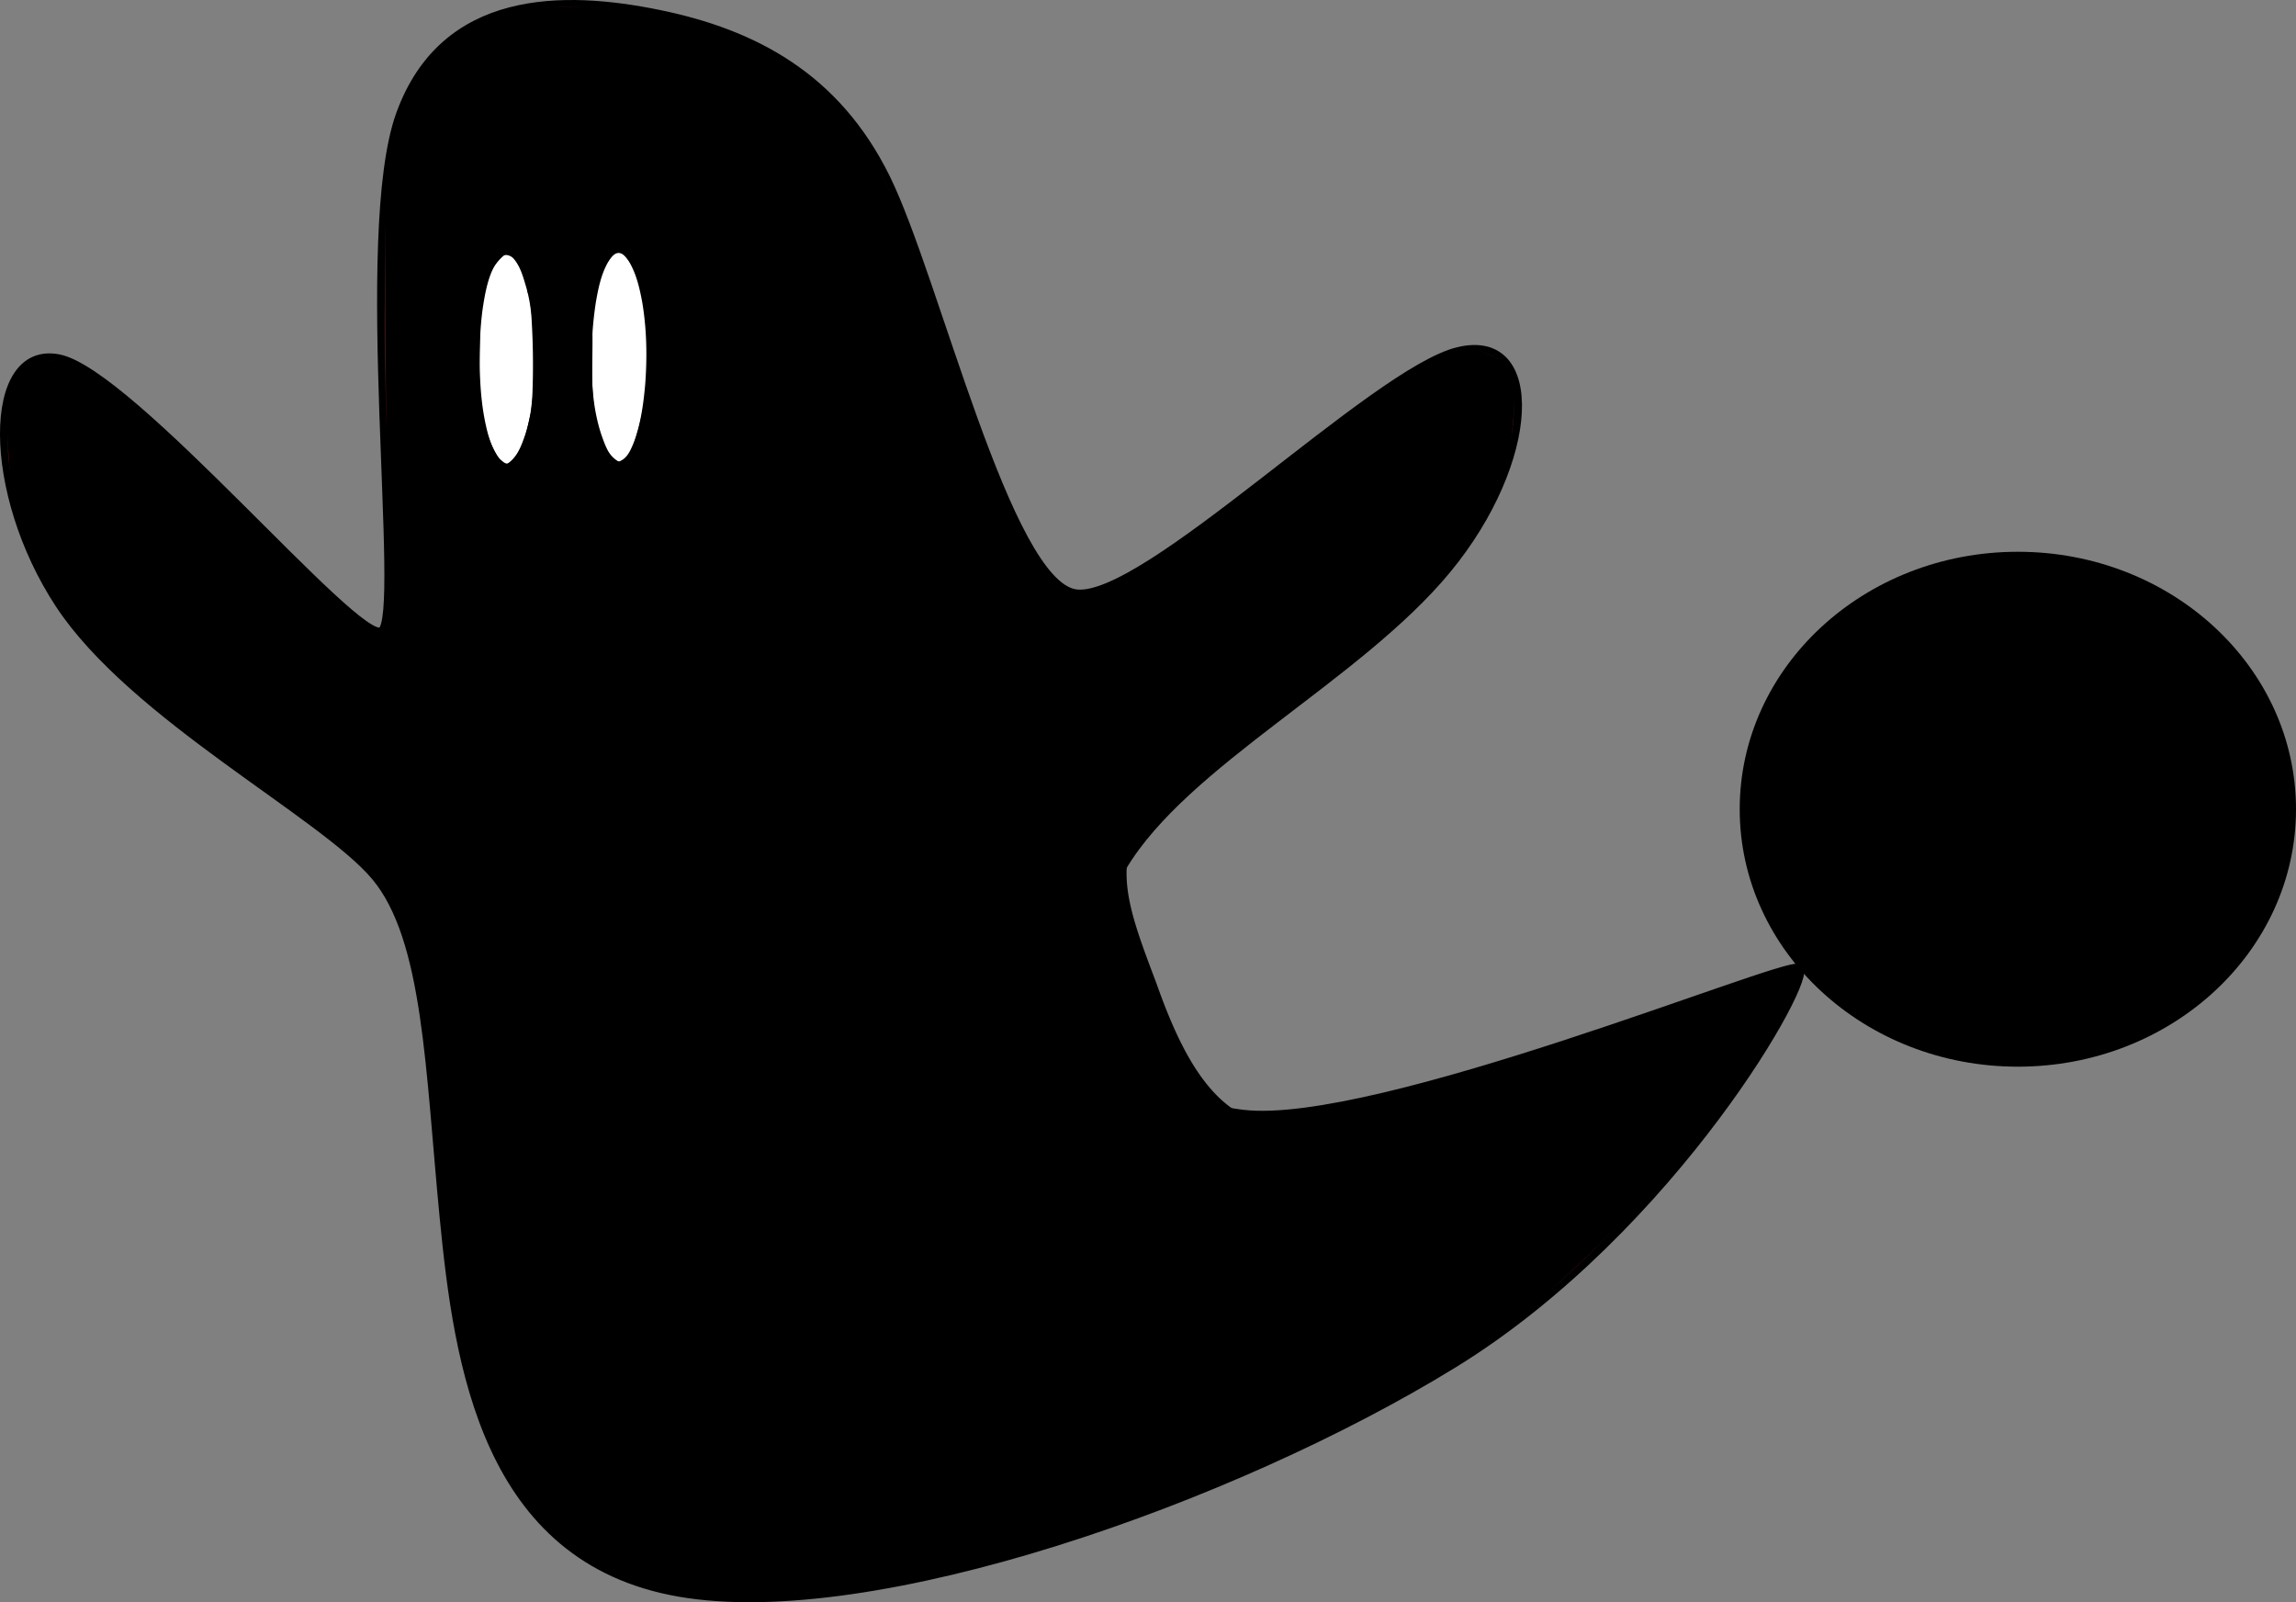 <svg xmlns="http://www.w3.org/2000/svg" width="448.015" height="312.58" viewBox="0 0 118.537 82.703"><rect x="0" y="0" width="118.537" height="82.703" fill="#808080" stroke="none"/><g transform="translate(-35.126 -161.648)"><path fill="none" d="M32.509 138.395h123.633v123.633H32.509z"/><path d="M54.509 206.878c-2.704-3.222-12.516-8.28-16.308-14.043-3.792-5.762-3.792-13.375-.064-12.678 3.728.697 15.436 14.841 16.69 14.081 1.253-.76-1.294-20.461.973-26.698 2.267-6.237 8.422-6.165 13.333-5.161 4.91 1.003 9.146 3.24 11.72 8.444 2.573 5.206 6.256 20.989 9.814 21.47 3.559.48 15.417-11.465 19.743-12.506 4.326-1.04 4.031 5.657-.582 11.247-4.614 5.59-13.54 9.95-16.754 15.344-3.213 5.394-.642 11.996 6.241 12.78 6.883.785 27.793-7.846 28.669-7.54.875.305-6.456 13.43-17.826 20.422-11.37 6.99-29.956 13.54-39.957 11.804-10.002-1.736-11.413-11.758-12.155-19.377-.741-7.618-.834-14.366-3.537-17.589z" fill="none" stroke="#000" stroke-width=".447"/><ellipse cx="139.303" cy="203.418" rx="14.36" ry="13.289"/><ellipse cx="61.285" cy="180.163" rx="1.715" ry="5.68"/><ellipse cx="67.072" cy="180.056" rx="1.715" ry="5.68"/><path d="M71.385 243.703c-7.336-.986-11.077-5.552-12.527-15.293-.184-1.238-.58-4.903-.879-8.145-.628-6.798-1.125-9.546-2.11-11.668-.882-1.897-1.814-2.833-5.596-5.624-8.636-6.371-10.889-8.479-12.595-11.781-2.36-4.57-2.654-9.722-.604-10.571.327-.136.86-.18 1.183-.1 1.161.292 4.028 2.72 9.393 7.956 5.342 5.213 6.62 6.266 7.296 6.007.58-.223.638-1.843.365-10.395-.424-13.303.073-16.85 2.732-19.509 2.139-2.139 5.317-2.813 9.818-2.083 6.284 1.02 10.25 3.66 12.602 8.393.77 1.55 1.384 3.187 3.691 9.83 2.476 7.13 3.701 9.735 5.229 11.115.64.578 1.056.781 1.598.781 1.203 0 3.869-1.546 7.859-4.556l6.088-4.6c2.588-1.957 5.379-3.49 6.358-3.49.823 0 1.61.8 1.804 1.836.325 1.735-.61 4.709-2.304 7.318-1.49 2.298-4.048 4.728-9.082 8.63-7.272 5.636-9.549 8.316-10.164 11.965-1.005 5.957 3.809 10.412 10.448 9.669 3.98-.445 7.84-1.487 17.568-4.742 4.273-1.429 7.83-2.537 7.905-2.462.212.212-.868 2.268-2.376 4.522a56.662 56.662 0 01-7.045 8.537c-3.952 3.938-7.248 6.278-13.043 9.263-8.182 4.214-17.292 7.4-24.802 8.673-2.607.442-7.33.723-8.81.524zm-9.474-58.163c.676-.725.942-1.916 1.055-4.72.15-3.728-.548-6.422-1.663-6.422-1.012 0-1.765 2.468-1.765 5.787 0 2.346.317 4.107.918 5.096.485.797.887.869 1.455.26zm5.963-.327c1.245-1.9 1.245-8.371 0-10.271-.49-.75-1.315-.727-1.706.045-1.225 2.42-1.079 8.929.233 10.395.475.532 1.057.465 1.473-.169z" fill="none"/><path d="M71.385 243.703c-7.336-.986-11.077-5.552-12.527-15.293-.184-1.238-.58-4.903-.879-8.145-.628-6.798-1.125-9.546-2.11-11.668-.882-1.897-1.814-2.833-5.596-5.624-8.636-6.371-10.889-8.479-12.595-11.781-2.36-4.57-2.654-9.722-.604-10.571.327-.136.86-.18 1.183-.1 1.161.292 4.028 2.72 9.393 7.956 5.342 5.213 6.62 6.266 7.296 6.007.58-.223.638-1.843.365-10.395-.424-13.303.073-16.85 2.732-19.509 2.139-2.139 5.317-2.813 9.818-2.083 6.284 1.02 10.25 3.66 12.602 8.393.77 1.55 1.384 3.187 3.691 9.83 2.476 7.13 3.701 9.735 5.229 11.115.64.578 1.056.781 1.598.781 1.203 0 3.869-1.546 7.859-4.556l6.088-4.6c2.588-1.957 5.379-3.49 6.358-3.49.823 0 1.61.8 1.804 1.836.325 1.735-.61 4.709-2.304 7.318-1.49 2.298-4.048 4.728-9.082 8.63-7.272 5.636-9.549 8.316-10.164 11.965-1.005 5.957 3.809 10.412 10.448 9.669 3.98-.445 7.84-1.487 17.568-4.742 4.273-1.429 7.83-2.537 7.905-2.462.212.212-.868 2.268-2.376 4.522a56.662 56.662 0 01-7.045 8.537c-3.952 3.938-7.248 6.278-13.043 9.263-8.182 4.214-17.292 7.4-24.802 8.673-2.607.442-7.33.723-8.81.524zm-9.474-58.163c.676-.725.942-1.916 1.055-4.72.15-3.728-.548-6.422-1.663-6.422-1.012 0-1.765 2.468-1.765 5.787 0 2.346.317 4.107.918 5.096.485.797.887.869 1.455.26zm5.963-.327c1.245-1.9 1.245-8.371 0-10.271-.49-.75-1.315-.727-1.706.045-1.225 2.42-1.079 8.929.233 10.395.475.532 1.057.465 1.473-.169z" fill="none"/><path d="M71.385 243.703c-7.336-.986-11.077-5.552-12.527-15.293-.184-1.238-.58-4.903-.879-8.145-.628-6.798-1.125-9.546-2.11-11.668-.882-1.897-1.814-2.833-5.596-5.624-8.636-6.371-10.889-8.479-12.595-11.781-2.36-4.57-2.654-9.722-.604-10.571.327-.136.86-.18 1.183-.1 1.161.292 4.028 2.72 9.393 7.956 5.342 5.213 6.62 6.266 7.296 6.007.58-.223.638-1.843.365-10.395-.424-13.303.073-16.85 2.732-19.509 2.139-2.139 5.317-2.813 9.818-2.083 6.284 1.02 10.25 3.66 12.602 8.393.77 1.55 1.384 3.187 3.691 9.83 2.476 7.13 3.701 9.735 5.229 11.115.64.578 1.056.781 1.598.781 1.203 0 3.869-1.546 7.859-4.556l6.088-4.6c2.588-1.957 5.379-3.49 6.358-3.49.823 0 1.61.8 1.804 1.836.325 1.735-.61 4.709-2.304 7.318-1.49 2.298-4.048 4.728-9.082 8.63-7.272 5.636-9.549 8.316-10.164 11.965-1.005 5.957 3.809 10.412 10.448 9.669 3.98-.445 7.84-1.487 17.568-4.742 4.273-1.429 7.83-2.537 7.905-2.462.212.212-.868 2.268-2.376 4.522a56.662 56.662 0 01-7.045 8.537c-3.952 3.938-7.248 6.278-13.043 9.263-8.182 4.214-17.292 7.4-24.802 8.673-2.607.442-7.33.723-8.81.524zm-9.474-58.163c.676-.725.942-1.916 1.055-4.72.15-3.728-.548-6.422-1.663-6.422-1.012 0-1.765 2.468-1.765 5.787 0 2.346.317 4.107.918 5.096.485.797.887.869 1.455.26zm5.963-.327c1.245-1.9 1.245-8.371 0-10.271-.49-.75-1.315-.727-1.706.045-1.225 2.42-1.079 8.929.233 10.395.475.532 1.057.465 1.473-.169z" fill="none"/><path d="M71.385 243.703c-7.336-.986-11.077-5.552-12.527-15.293-.184-1.238-.58-4.903-.879-8.145-.628-6.798-1.125-9.546-2.11-11.668-.882-1.897-1.814-2.833-5.596-5.624-8.636-6.371-10.889-8.479-12.595-11.781-2.36-4.57-2.654-9.722-.604-10.571.327-.136.86-.18 1.183-.1 1.161.292 4.028 2.72 9.393 7.956 5.342 5.213 6.62 6.266 7.296 6.007.58-.223.638-1.843.365-10.395-.424-13.303.073-16.85 2.732-19.509 2.139-2.139 5.317-2.813 9.818-2.083 6.284 1.02 10.25 3.66 12.602 8.393.77 1.55 1.384 3.187 3.691 9.83 2.476 7.13 3.701 9.735 5.229 11.115.64.578 1.056.781 1.598.781 1.203 0 3.869-1.546 7.859-4.556l6.088-4.6c2.588-1.957 5.379-3.49 6.358-3.49.823 0 1.61.8 1.804 1.836.325 1.735-.61 4.709-2.304 7.318-1.49 2.298-4.048 4.728-9.082 8.63-7.272 5.636-9.549 8.316-10.164 11.965-1.005 5.957 3.809 10.412 10.448 9.669 3.98-.445 7.84-1.487 17.568-4.742 4.273-1.429 7.83-2.537 7.905-2.462.212.212-.868 2.268-2.376 4.522a56.662 56.662 0 01-7.045 8.537c-3.952 3.938-7.248 6.278-13.043 9.263-8.182 4.214-17.292 7.4-24.802 8.673-2.607.442-7.33.723-8.81.524zm-9.474-58.163c.676-.725.942-1.916 1.055-4.72.15-3.728-.548-6.422-1.663-6.422-1.012 0-1.765 2.468-1.765 5.787 0 2.346.317 4.107.918 5.096.485.797.887.869 1.455.26zm5.963-.327c1.245-1.9 1.245-8.371 0-10.271-.49-.75-1.315-.727-1.706.045-1.225 2.42-1.079 8.929.233 10.395.475.532 1.057.465 1.473-.169z" fill="none"/><path d="M71.385 243.703c-7.336-.986-11.077-5.552-12.527-15.293-.184-1.238-.58-4.903-.879-8.145-.628-6.798-1.125-9.546-2.11-11.668-.882-1.897-1.814-2.833-5.596-5.624-8.636-6.371-10.889-8.479-12.595-11.781-2.36-4.57-2.654-9.722-.604-10.571.327-.136.86-.18 1.183-.1 1.161.292 4.028 2.72 9.393 7.956 5.342 5.213 6.62 6.266 7.296 6.007.58-.223.638-1.843.365-10.395-.424-13.303.073-16.85 2.732-19.509 2.139-2.139 5.317-2.813 9.818-2.083 6.284 1.02 10.25 3.66 12.602 8.393.77 1.55 1.384 3.187 3.691 9.83 2.476 7.13 3.701 9.735 5.229 11.115.64.578 1.056.781 1.598.781 1.203 0 3.869-1.546 7.859-4.556l6.088-4.6c2.588-1.957 5.379-3.49 6.358-3.49.823 0 1.61.8 1.804 1.836.325 1.735-.61 4.709-2.304 7.318-1.49 2.298-4.048 4.728-9.082 8.63-7.272 5.636-9.549 8.316-10.164 11.965-1.005 5.957 3.809 10.412 10.448 9.669 3.98-.445 7.84-1.487 17.568-4.742 4.273-1.429 7.83-2.537 7.905-2.462.212.212-.868 2.268-2.376 4.522a56.662 56.662 0 01-7.045 8.537c-3.952 3.938-7.248 6.278-13.043 9.263-8.182 4.214-17.292 7.4-24.802 8.673-2.607.442-7.33.723-8.81.524zm-9.474-58.163c.676-.725.942-1.916 1.055-4.72.15-3.728-.548-6.422-1.663-6.422-1.012 0-1.765 2.468-1.765 5.787 0 2.346.317 4.107.918 5.096.485.797.887.869 1.455.26zm5.963-.327c1.245-1.9 1.245-8.371 0-10.271-.49-.75-1.315-.727-1.706.045-1.225 2.42-1.079 8.929.233 10.395.475.532 1.057.465 1.473-.169z" fill="none"/><path d="M71.553 243.836c-6.434-.618-10.483-4.606-12.214-12.027-.565-2.426-.887-4.914-1.441-11.156-.683-7.686-1.168-10.256-2.378-12.58-.815-1.565-1.933-2.568-6.79-6.09-7.348-5.33-9.723-7.646-11.425-11.14-1.14-2.342-1.722-4.608-1.73-6.742-.011-3.111 1.294-4.448 3.34-3.419 1.68.846 3.71 2.63 9.728 8.548 4.937 4.854 5.846 5.582 6.347 5.081.434-.434.478-2.389.212-9.371-.415-10.845-.13-15.374 1.137-18.096 1.08-2.324 2.755-3.746 5.22-4.434 1.114-.31 4.105-.377 5.807-.127 5.877.86 9.662 2.97 12.237 6.817 1.237 1.848 1.83 3.288 4.062 9.848 2.748 8.08 4.21 11.35 5.704 12.763.79.748 1.315.902 2.244.66 1.87-.487 3.308-1.455 11.89-7.997 4.765-3.633 6.708-4.7 8.12-4.462 1.988.336 2.188 3.555.448 7.209-1.028 2.158-2.498 4.121-4.477 5.978-1.17 1.098-3.585 3.062-7.39 6.011-6.085 4.715-8.21 7.435-8.611 11.02-.447 3.99 1.745 7.462 5.502 8.714 2.613.87 5.344.68 10.958-.763 3.738-.96 7.492-2.15 16.059-5.085 1.845-.632 3.45-1.15 3.565-1.15.197-.002.196.033-.015.587-.504 1.327-2.294 4.246-4.085 6.662-2.719 3.668-6.413 7.495-9.875 10.23-6.14 4.85-18.749 10.56-28.719 13.005-5.196 1.274-10.111 1.825-13.43 1.506zm-9.78-58.31c.346-.345.687-1.172.935-2.264.258-1.139.222-5.144-.056-6.332-.394-1.682-.798-2.357-1.41-2.357-.942 0-1.609 2.39-1.59 5.693.017 2.677.489 4.766 1.206 5.33.403.317.54.306.915-.07zm5.59.074c1.225-.655 1.8-5.87 1.003-9.11-.567-2.308-1.62-2.706-2.315-.876-.612 1.612-.81 5.051-.42 7.285.209 1.196.685 2.383 1.062 2.647.292.204.377.211.67.054z" fill="#890000" fill-opacity=".816"/><path d="M61.236 174.81c-.27.029-.43.294-.56.506-.375.707-.517 1.51-.633 2.288-.143 1.057-.167 2.11-.145 3.184.031 1.104.138 2.222.43 3.29.143.472.298.988.68 1.331.108.085.264.245.402.121.444-.343.64-.897.82-1.408.267-.778.376-1.599.393-2.418a39.17 39.17 0 00-.048-3.517 7.579 7.579 0 00-.297-1.766c-.147-.49-.286-1.013-.625-1.41a.556.556 0 00-.417-.201zm5.82-.106c-.242.018-.39.258-.516.437-.377.643-.523 1.375-.65 2.1a18.79 18.79 0 00-.21 3.457c.007 1.147.134 2.31.499 3.407.161.439.312.912.656 1.245.091.077.22.171.337.081.375-.176.53-.605.68-.952.354-.956.492-1.962.582-2.968.11-1.433.084-2.868-.153-4.276-.136-.72-.308-1.488-.708-2.132-.123-.175-.282-.391-.517-.399z" fill="#fff"/><path d="M64.294 162.195c-2.93-.04-6.045 1.237-7.462 3.93-1.991 3.574-1.57 7.81-1.663 11.745-.06 5.025.376 10.046.24 15.07-.082.521-.002 1.675-.804 1.595-1.643-.749-2.819-2.231-4.155-3.408-3.424-3.265-6.662-6.754-10.397-9.672-.9-.645-2.211-1.425-3.276-.743-1.337 1.127-1.068 3.084-1.032 4.645.476 4.329 2.854 8.269 6.094 11.113 3.734 3.37 8.074 5.98 11.886 9.251 2.675 2.28 3.257 5.969 3.678 9.262.778 5.831.803 11.782 2.221 17.515.853 3.42 2.521 6.815 5.454 8.908 2.596 1.91 5.902 2.527 9.069 2.36 5.965-.037 11.793-1.626 17.418-3.484 7.691-2.692 15.27-6.017 21.862-10.87 2.92-2.245 5.483-4.923 7.923-7.67 2.31-2.854 4.597-5.804 6.14-9.156.242-.403.249-.858-.33-.484-7.428 2.371-14.73 5.232-22.373 6.856-3.389.676-7.28.905-10.192-1.294-3.482-2.496-4.004-7.71-1.87-11.242 2.387-3.84 6.228-6.418 9.714-9.17 3.422-2.776 7.159-5.493 9.218-9.508 1.084-2.086 2.006-4.65 1.098-6.957-.759-1.195-2.479-.748-3.525-.219-3.433 1.942-6.438 4.54-9.6 6.88-2.493 1.808-4.902 3.887-7.827 4.96-1.05.448-2.177-.051-2.803-.94-2.135-2.727-3.094-6.13-4.323-9.315-1.391-3.773-2.453-7.682-4.165-11.33-1.912-3.91-5.657-6.75-9.864-7.771-2.067-.562-4.209-.894-6.354-.857zm2.844 12.16c.96.313 1.139 1.54 1.383 2.393.456 2.645.451 5.464-.436 8.02-.15.646-.977 1.44-1.553.735-1.162-1.456-1.071-3.482-1.172-5.249.055-1.878-.007-3.978 1.11-5.583.17-.187.408-.336.668-.316zm-5.786.124c1.049.304 1.18 1.668 1.413 2.569.375 2.612.459 5.4-.506 7.898-.178.675-1.139 1.415-1.617.571-1.244-2.084-1.095-4.646-1.012-6.986.175-1.35.202-2.993 1.304-3.949a.718.718 0 01.418-.103z" fill="none"/><path d="M64.291 162.017c-2.875-.03-5.933 1.154-7.439 3.725-2.074 3.387-1.797 7.516-1.86 11.325-.075 5.16.328 10.314.259 15.472-.098.584.075 1.432-.453 1.825-1.024-.204-1.72-1.134-2.517-1.753-4.025-3.704-7.704-7.798-11.994-11.206-.964-.716-2.298-1.52-3.5-.926-1.442 1.029-1.27 3.015-1.244 4.575.369 4.322 2.644 8.327 5.826 11.219 3.747 3.488 8.185 6.141 12.08 9.438 2.24 1.803 3.091 4.712 3.512 7.434 1.001 6.28.946 12.717 2.371 18.936.715 2.916 1.867 5.812 3.974 8.01 2.568 2.758 6.433 4.017 10.145 3.858 5.915.08 11.714-1.416 17.306-3.209 7.727-2.62 15.322-5.907 22.017-10.625 3.179-2.276 5.891-5.13 8.507-8.015 2.376-2.892 4.7-5.9 6.312-9.296.127-.284.506-1.07-.097-.987-7.473 2.348-14.804 5.247-22.466 6.91-3.24.651-6.903 1.006-9.835-.867-2.643-1.585-3.906-4.839-3.49-7.828.353-3.57 3.09-6.274 5.665-8.526 4.192-3.603 8.978-6.58 12.587-10.822 1.89-2.529 3.643-5.583 3.28-8.856-.036-.985-.724-2.017-1.807-1.962-2.13-.06-3.816 1.514-5.494 2.606-4.21 2.958-8.052 6.442-12.511 9.034-1.065.523-2.498 1.368-3.613.51-1.991-1.808-2.837-4.454-3.84-6.872-1.811-4.58-3.105-9.372-5.054-13.904-1.745-3.843-5.171-6.841-9.211-8.06-2.393-.755-4.902-1.204-7.416-1.163zm2.834 12.516c.801.307.952 1.35 1.183 2.08.503 2.584.47 5.363-.303 7.87-.162.464-.592 1.432-1.21 1.01-1.064-1.04-1.067-2.682-1.217-4.055-.06-2.15-.148-4.45.845-6.41.157-.24.386-.51.702-.495zm-5.787.124c.834.271.968 1.348 1.184 2.08.454 2.585.517 5.387-.321 7.891-.174.469-.656 1.42-1.254.967-1.156-1.489-1.121-3.492-1.197-5.304.054-1.787.017-3.728.99-5.295.144-.183.35-.358.598-.34z" fill="#561212"/><path d="M64.266 162.02c-3.076-.11-6.399 1.354-7.742 4.253-1.8 3.198-1.469 6.977-1.497 10.505-.005 5.635.156 11.273.013 16.906.086.484-.434.776-.788.41-2.103-1.5-3.844-3.45-5.74-5.197-2.841-2.684-5.562-5.529-8.688-7.887-.96-.65-2.544-1.215-3.465-.217-1.167 1.41-.83 3.4-.739 5.087.597 4.565 3.369 8.58 6.87 11.456 3.614 3.125 7.721 5.63 11.292 8.803 2.597 2.435 3.05 6.174 3.457 9.52.75 5.977.825 12.085 2.46 17.917 1.074 3.93 3.634 7.622 7.466 9.263 2.56 1.208 5.443 1.265 8.215 1.105 6.52-.278 12.837-2.211 18.935-4.413 7.176-2.695 14.24-5.99 20.284-10.766 3.419-3.083 6.764-6.304 9.426-10.082 1.448-2.06 2.977-4.139 3.85-6.519.17-.605-.606-.343-.888-.208-7.06 2.168-13.977 4.832-21.17 6.538-2.737.58-5.654 1.032-8.402.28-2.98-.801-5.369-3.47-5.633-6.574-.383-2.892.827-5.773 2.786-7.865 4.542-4.961 10.672-8.17 15.09-13.265 1.647-2.018 3.131-4.354 3.522-6.974.09-1.307.445-2.9-.671-3.892-1.228-.85-2.85-.151-4.01.511-5.264 3.267-9.793 7.605-15.153 10.729-1.059.533-2.502 1.413-3.558.392-2.362-2.198-3.17-5.453-4.352-8.341-1.7-4.423-2.919-9.042-5-13.31-2.14-3.923-6.14-6.644-10.48-7.556a22.069 22.069 0 00-5.69-.61zm3.081 12.788c.988 1.065.996 2.638 1.162 4.003.133 2.012-.031 4.092-.75 5.984-.139.315-.363.686-.676.69-.322-.173-.638-.561-.734-.835-.19-.02-.017-.251-.234-.282.116-.292-.236-.32-.096-.623-.463-1.58-.275-3.295-.308-4.932-.037-1.199.218-2.399.645-3.495-.067-.134.23-.075.173-.268.24-.244.536-.722.818-.242zm-6.02-.04c.312.039.511.388.578.572.185.025.026.258.232.297-.076.198.168.32.11.53.202.173.003.485.203.706.295 2.002.357 4.067.087 6.077-.231.896-.36 2.005-1.144 2.594-.24.179-.283-.067-.455-.154-1.346-2.027-1.025-4.572-1.033-6.877.122-1.287.2-2.855 1.288-3.721a.277.277 0 01.133-.024z"/><path d="M61.255 174.891c-.845.466-.982 1.618-1.137 2.497-.166 2.281-.287 4.642.303 6.873.189.431.436 1.313 1.03 1.174 1.246-1.493 1.095-3.616 1.1-5.446-.084-1.693.117-3.671-1.069-5.04a.347.347 0 00-.227-.057zm5.746-.113c-.667.326-.721 1.279-.947 1.914-.358 2.126-.352 4.327-.085 6.463.257.756.34 1.81 1.1 2.234.935-.586 1.012-1.898 1.202-2.893.22-2.367.282-4.869-.583-7.12-.137-.263-.34-.622-.687-.598z" fill="none"/><path fill="none" d="M0 126.574h201.95V297H0z"/><path d="M64.144 162.576c-3.752-.142-7.385 2.498-8.004 6.27-1.086 6.855-.232 13.843-.399 20.749-.25 1.579.492 3.593-.597 4.908-1.678.716-2.864-1.449-4.07-2.262-4.172-3.695-7.808-8.087-12.486-11.166-1.75-1.066-2.727 1.55-2.448 2.92-.052 5.347 3.148 10.114 7.287 13.257 3.88 3.414 8.556 6.006 12.01 9.9 2.588 4.15 2.327 9.309 2.982 13.989.675 6.312.835 13.33 5.19 18.423 3.482 4.059 9.326 4.256 14.232 3.556 11.195-1.617 22.026-5.775 31.8-11.597 5.957-3.882 11.137-9.102 15.125-15.016a47.983 47.983 0 002.31-4.067c-7.965 2.703-15.909 5.72-24.223 7.163-4.379.924-6.441-2.72-8.02-7.19-1.568-4.157-2.7-6.945.5-9.695 5.156-5.158 12.126-8.595 15.927-15.016.91-2.055 2.18-4.67 1.022-6.844-1.564-1.157-3.497.454-4.826 1.299-5.154 3.387-9.686 7.771-15.232 10.529-2.414 1.155-4.137-1.474-4.996-3.351-3.334-6.58-4.546-14.085-8.346-20.435-3.212-4.634-9.41-6.21-14.738-6.324zm3.037 11.34c2.157.954 1.898 3.912 2.048 5.882-.124 2.118.214 4.984-1.756 6.349-1.897.351-2.296-2.25-2.456-3.61-.126-2.723-.43-5.881 1.194-8.232.253-.248.604-.44.97-.389zm-5.754.279c2.004.53 1.763 3.235 1.932 4.858-.145 2.312.532 5.422-1.588 7.015-1.824.545-2.377-2.007-2.481-3.334-.07-2.634-.662-5.707.948-8 .298-.334.73-.578 1.19-.54zm77.562 16.854c-6.507.04-13.042 5.316-13.092 12.092-.235 2.905 1.192 5.485 2.548 7.918 1.787 1.592 4.02 3.28 6.47 4.008 6.593 2.292 14.78-1.112 17.153-7.828 2.228-5.73-1.259-12.335-6.648-14.795a13.991 13.991 0 00-6.431-1.395z"/></g></svg>